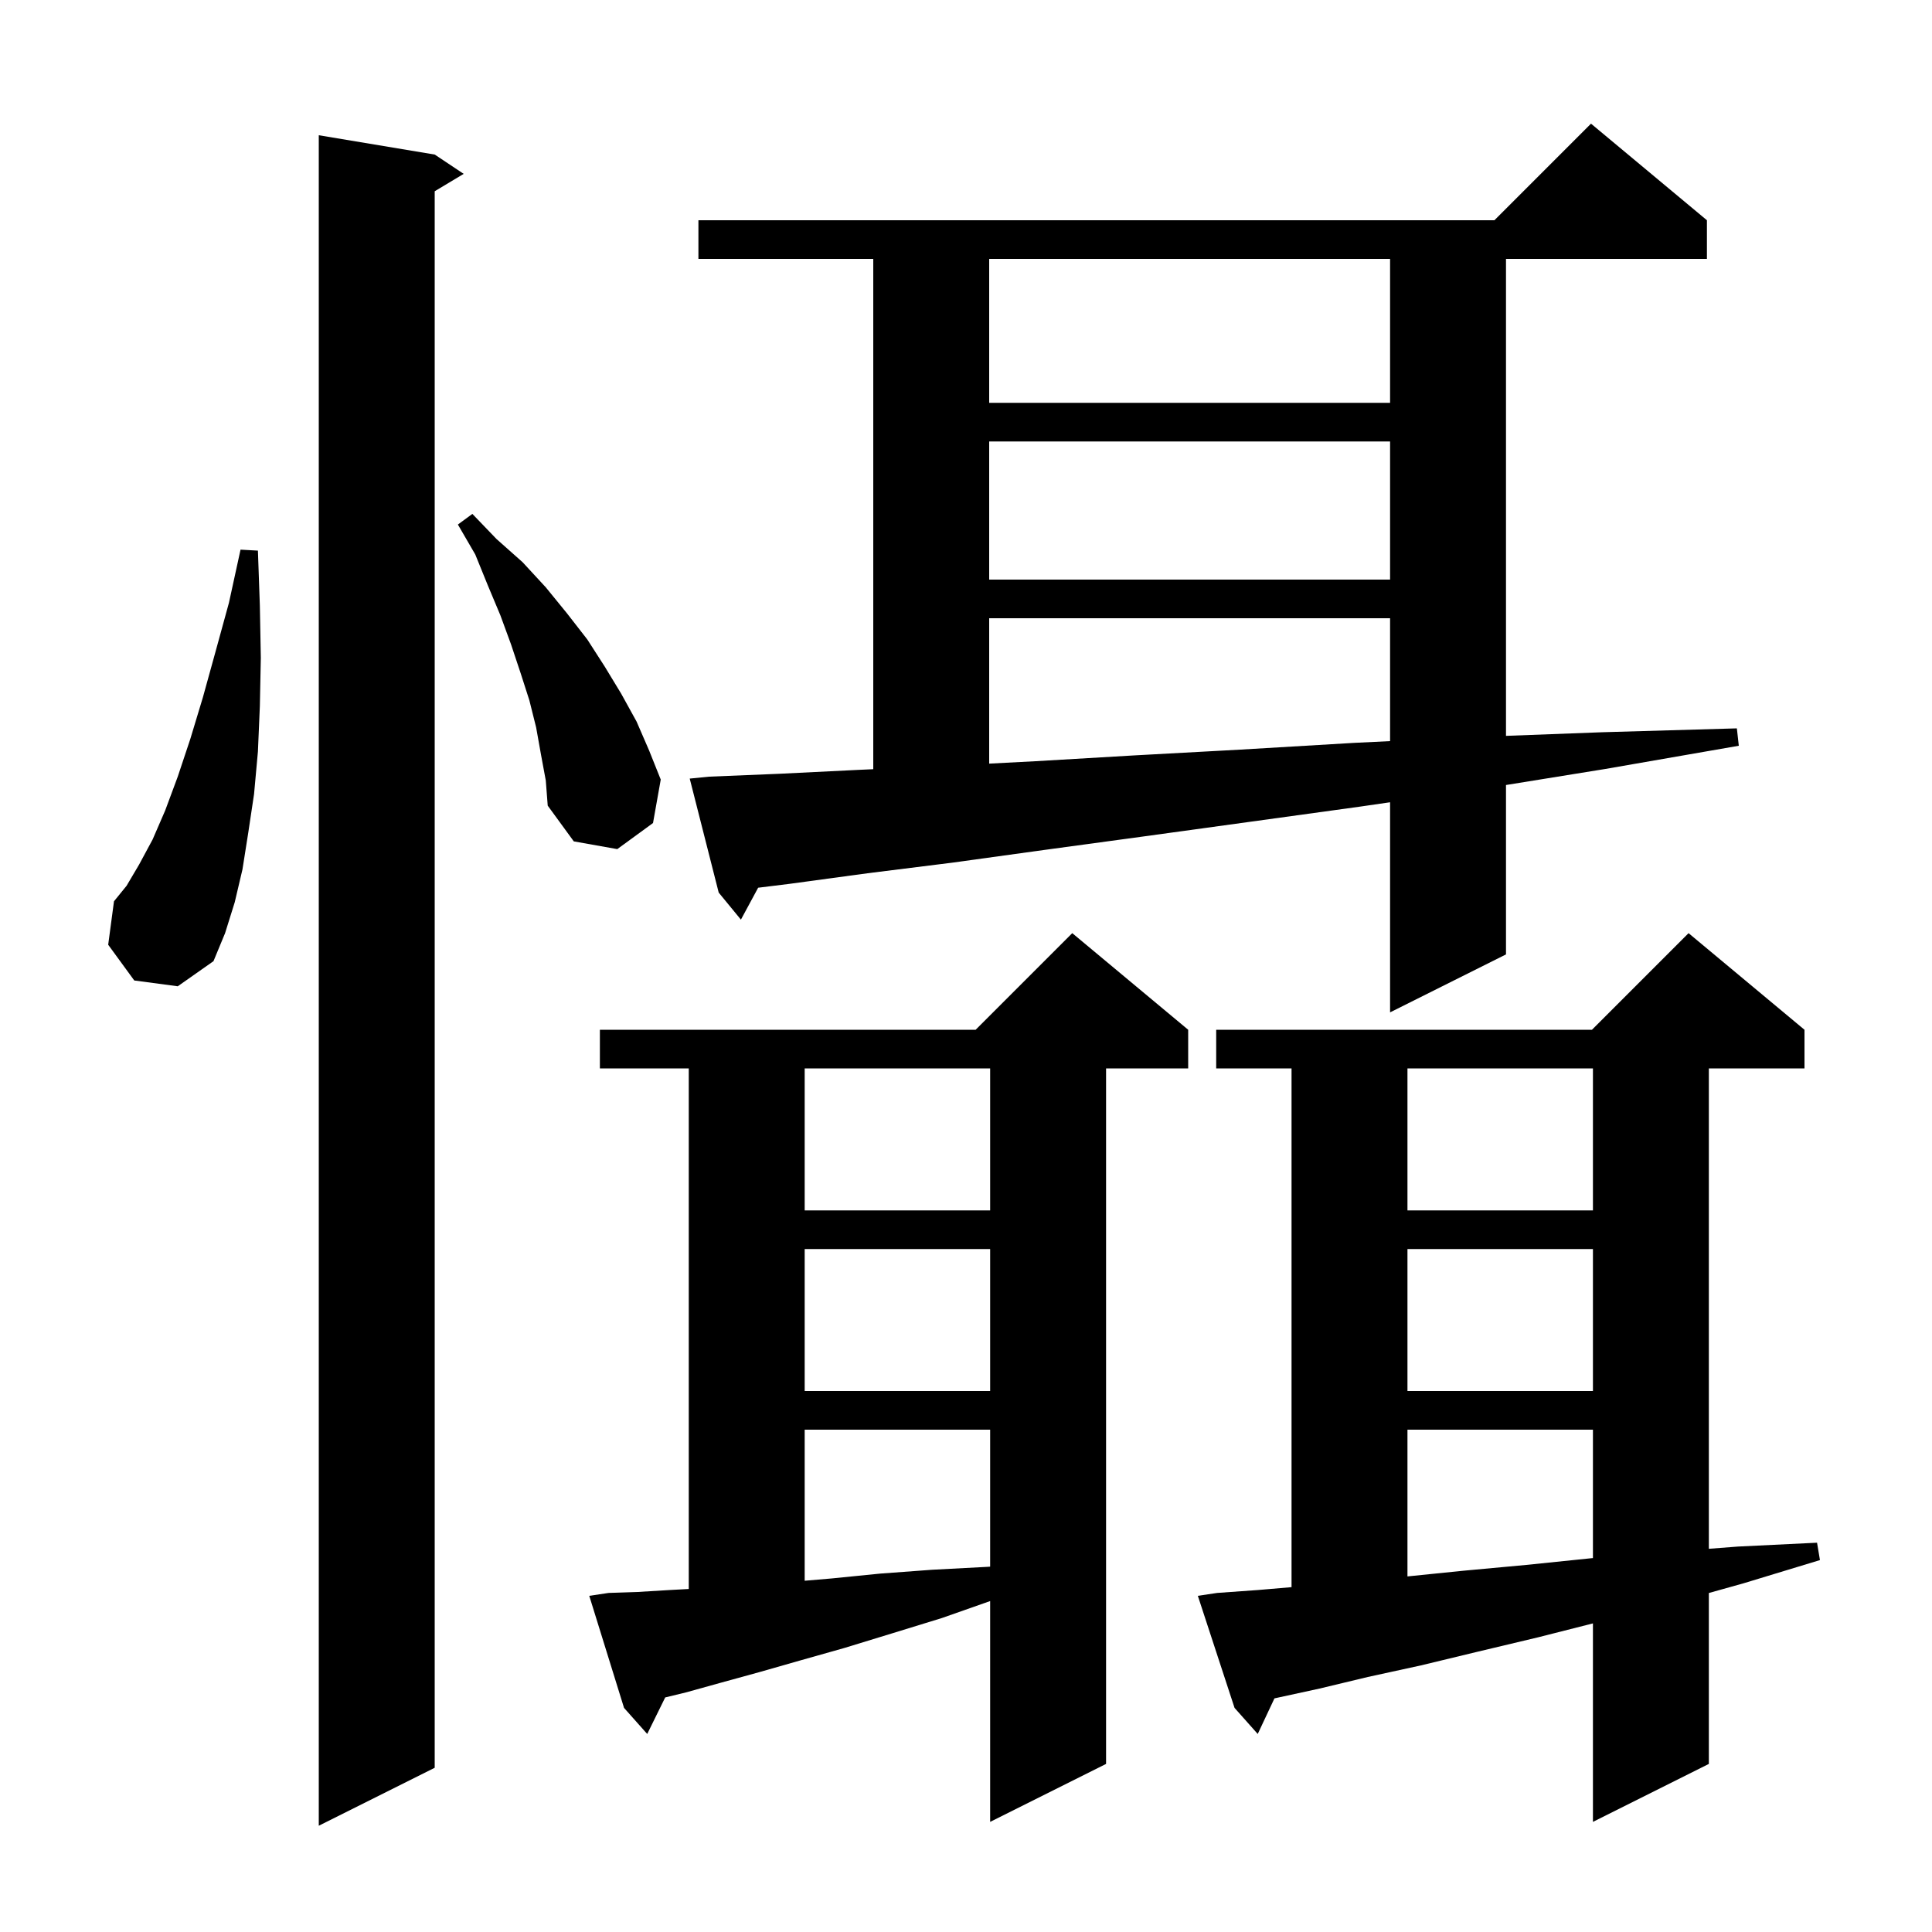 <svg xmlns="http://www.w3.org/2000/svg" xmlns:xlink="http://www.w3.org/1999/xlink" version="1.1" baseProfile="full" viewBox="0 0 200 200" width="200" height="200">
<g fill="black">
<path d="M 45.0 16.0 L 48.0 18.0 L 45.0 19.8 L 45.0 183.0 L 33.0 189.0 L 33.0 14.0 Z M 126.0 164.9 L 130.2 164.6 L 133.7 164.302 L 133.7 110.6 L 125.9 110.6 L 125.9 106.6 L 164.8 106.6 L 174.8 96.6 L 186.8 106.6 L 186.8 110.6 L 176.9 110.6 L 176.9 160.331 L 179.9 160.1 L 188.1 159.7 L 188.4 161.5 L 180.5 163.9 L 176.9 164.908 L 176.9 182.6 L 164.9 188.6 L 164.9 168.054 L 159.2 169.5 L 152.9 171.0 L 147.1 172.4 L 141.6 173.6 L 136.6 174.8 L 132.0 175.8 L 131.93 175.817 L 130.2 179.5 L 127.8 176.8 L 124.0 165.2 Z M 63.0 164.9 L 66.0 164.8 L 69.3 164.6 L 71.3 164.492 L 71.3 110.6 L 62.1 110.6 L 62.1 106.6 L 101.0 106.6 L 111.0 96.6 L 123.0 106.6 L 123.0 110.6 L 114.5 110.6 L 114.5 182.6 L 102.5 188.6 L 102.5 165.741 L 97.5 167.5 L 92.3 169.1 L 87.4 170.6 L 82.8 171.9 L 78.6 173.1 L 74.6 174.2 L 71.0 175.2 L 68.862 175.718 L 67.0 179.5 L 64.6 176.8 L 61.0 165.2 Z M 83.3 148.0 L 83.3 163.638 L 86.1 163.4 L 91.1 162.9 L 96.5 162.5 L 102.2 162.2 L 102.5 162.18 L 102.5 148.0 Z M 145.7 148.0 L 145.7 163.19 L 151.5 162.6 L 158.0 162.0 L 164.8 161.3 L 164.9 161.292 L 164.9 148.0 Z M 145.7 129.3 L 145.7 144.0 L 164.9 144.0 L 164.9 129.3 Z M 83.3 129.3 L 83.3 144.0 L 102.5 144.0 L 102.5 129.3 Z M 145.7 110.6 L 145.7 125.3 L 164.9 125.3 L 164.9 110.6 Z M 83.3 110.6 L 83.3 125.3 L 102.5 125.3 L 102.5 110.6 Z M 73.4 80.4 L 80.7 80.1 L 88.8 79.7 L 90.4 79.627 L 90.4 26.8 L 72.3 26.8 L 72.3 22.8 L 154.7 22.8 L 164.7 12.8 L 176.7 22.8 L 176.7 26.8 L 155.9 26.8 L 155.9 76.176 L 165.9 75.8 L 179.8 75.4 L 180.0 77.2 L 166.2 79.6 L 155.9 81.264 L 155.9 98.8 L 143.9 104.8 L 143.9 83.05 L 140.8 83.5 L 129.2 85.1 L 118.3 86.6 L 108.0 88.0 L 98.6 89.3 L 89.8 90.4 L 81.7 91.5 L 78.483 91.897 L 76.7 95.2 L 74.4 92.4 L 71.4 80.6 Z M 13.9 101.5 L 11.2 97.8 L 11.8 93.3 L 13.1 91.7 L 14.4 89.5 L 15.8 86.9 L 17.1 83.9 L 18.4 80.4 L 19.7 76.5 L 21.0 72.2 L 22.3 67.5 L 23.7 62.4 L 24.9 56.9 L 26.7 57.0 L 26.9 62.7 L 27.0 68.1 L 26.9 73.1 L 26.7 77.8 L 26.3 82.2 L 25.7 86.2 L 25.1 90.0 L 24.3 93.4 L 23.3 96.6 L 22.1 99.5 L 18.4 102.1 Z M 56.0 78.1 L 55.5 75.3 L 54.8 72.5 L 53.9 69.7 L 52.9 66.7 L 51.8 63.7 L 50.5 60.6 L 49.2 57.4 L 47.4 54.3 L 48.9 53.2 L 51.4 55.8 L 54.1 58.2 L 56.5 60.8 L 58.7 63.5 L 60.8 66.2 L 62.6 69.0 L 64.3 71.8 L 65.9 74.7 L 67.2 77.7 L 68.4 80.7 L 67.6 85.2 L 63.9 87.9 L 59.4 87.1 L 56.7 83.4 L 56.5 80.8 Z M 102.4 64.0 L 102.4 79.05 L 107.2 78.8 L 117.4 78.2 L 128.4 77.6 L 140.2 76.9 L 143.9 76.721 L 143.9 64.0 Z M 102.4 45.7 L 102.4 60.0 L 143.9 60.0 L 143.9 45.7 Z M 102.4 26.8 L 102.4 41.7 L 143.9 41.7 L 143.9 26.8 Z " />
</g>
</svg>
